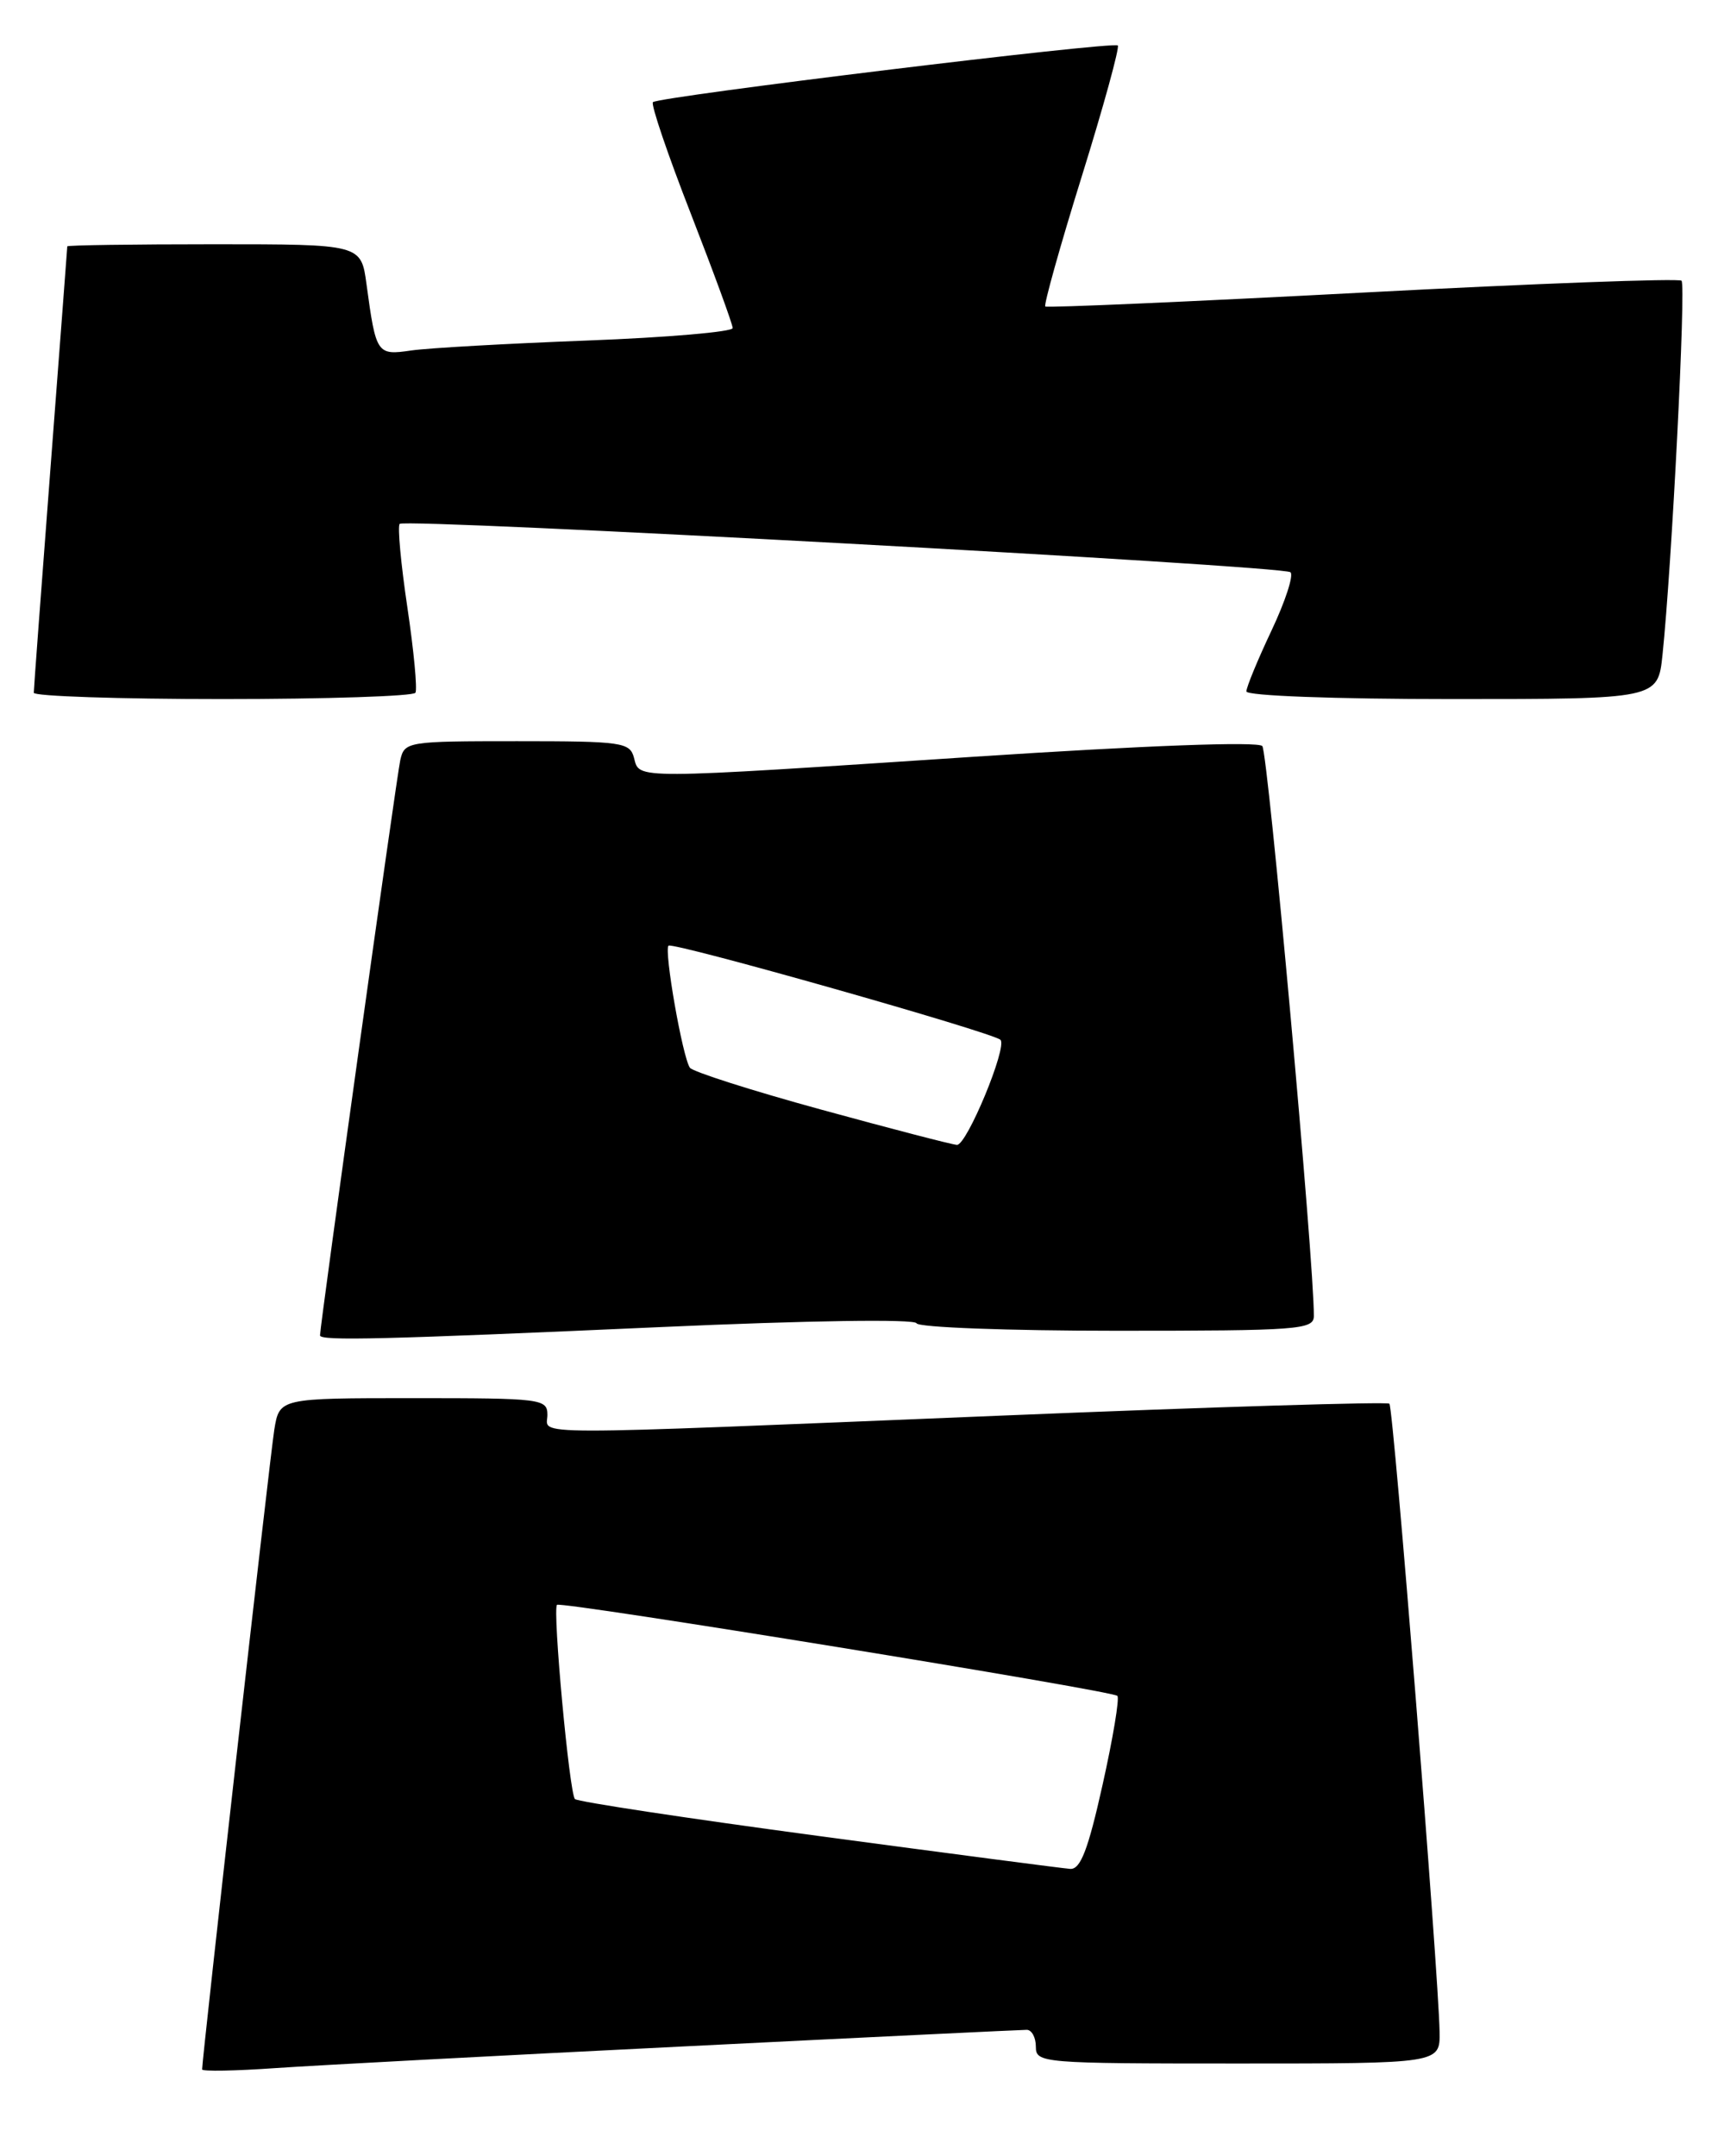 <?xml version="1.0" encoding="UTF-8" standalone="no"?>
<!DOCTYPE svg PUBLIC "-//W3C//DTD SVG 1.1//EN" "http://www.w3.org/Graphics/SVG/1.1/DTD/svg11.dtd" >
<svg xmlns="http://www.w3.org/2000/svg" xmlns:xlink="http://www.w3.org/1999/xlink" version="1.1" viewBox="0 0 204 256">
 <g >
 <path fill="currentColor"
d=" M 81.17 242.97 C 102.98 241.88 121.32 241.00 121.92 241.00 C 122.51 241.00 123.00 241.90 123.00 243.00 C 123.00 244.94 123.67 245.00 147.00 245.00 C 171.00 245.00 171.00 245.00 170.94 241.25 C 170.82 234.21 165.47 167.13 164.98 166.66 C 164.72 166.41 144.03 167.04 119.00 168.07 C 60.89 170.45 65.00 170.46 65.00 168.00 C 65.00 166.08 64.33 166.00 49.09 166.00 C 33.18 166.00 33.18 166.00 32.57 169.75 C 32.06 172.91 24.00 244.35 24.00 245.70 C 24.00 245.95 27.94 245.88 32.75 245.54 C 37.56 245.21 59.35 244.05 81.17 242.97 Z  M 78.50 157.56 C 95.87 156.78 108.64 156.59 108.83 157.11 C 109.02 157.60 119.70 158.00 132.58 158.00 C 154.21 158.00 156.00 157.87 156.01 156.25 C 156.06 150.03 150.56 89.32 149.89 88.58 C 149.38 88.01 136.06 88.51 115.78 89.84 C 74.84 92.54 75.95 92.54 75.29 90.00 C 74.80 88.13 73.93 88.00 61.40 88.00 C 48.36 88.00 48.03 88.05 47.53 90.25 C 47.09 92.21 38.00 157.34 38.00 158.55 C 38.00 159.22 45.44 159.04 78.50 157.56 Z  M 49.33 82.25 C 49.57 81.84 49.14 77.27 48.37 72.10 C 47.60 66.93 47.19 62.48 47.46 62.20 C 48.15 61.51 152.33 67.16 153.23 67.94 C 153.64 68.28 152.62 71.40 150.98 74.87 C 149.34 78.34 148.00 81.59 148.00 82.09 C 148.00 82.61 158.42 83.00 172.43 83.00 C 196.86 83.00 196.86 83.00 197.41 77.75 C 198.51 67.25 200.21 33.87 199.67 33.33 C 199.36 33.03 182.32 33.66 161.81 34.74 C 141.29 35.82 124.33 36.56 124.12 36.39 C 123.92 36.22 125.86 29.27 128.45 20.95 C 131.04 12.63 132.96 5.63 132.73 5.40 C 132.21 4.88 78.20 11.47 77.53 12.13 C 77.27 12.40 79.29 18.35 82.03 25.37 C 84.76 32.39 87.00 38.50 87.00 38.95 C 87.00 39.40 79.24 40.07 69.75 40.43 C 60.26 40.79 50.85 41.32 48.84 41.61 C 44.75 42.21 44.65 42.06 43.52 33.75 C 42.88 29.00 42.88 29.00 25.44 29.00 C 15.85 29.00 8.00 29.11 7.99 29.25 C 7.99 29.39 7.09 41.20 6.00 55.50 C 4.91 69.80 4.01 81.84 4.01 82.25 C 4.00 82.66 14.10 83.00 26.44 83.00 C 38.78 83.00 49.08 82.66 49.33 82.25 Z  M 97.18 217.98 C 81.60 215.89 68.59 213.92 68.27 213.60 C 67.61 212.94 65.59 191.07 66.14 190.54 C 66.62 190.09 132.05 200.72 132.68 201.35 C 132.95 201.62 132.16 206.37 130.92 211.92 C 129.20 219.64 128.30 221.97 127.08 221.89 C 126.21 221.83 112.75 220.07 97.18 217.98 Z  M 97.50 131.74 C 89.25 129.48 82.24 127.24 81.92 126.77 C 81.04 125.50 78.83 112.84 79.38 112.28 C 79.87 111.80 117.93 122.59 118.80 123.46 C 119.64 124.31 114.79 136.00 113.63 135.93 C 113.01 135.89 105.75 134.00 97.50 131.74 Z "/>
</g>
</svg>